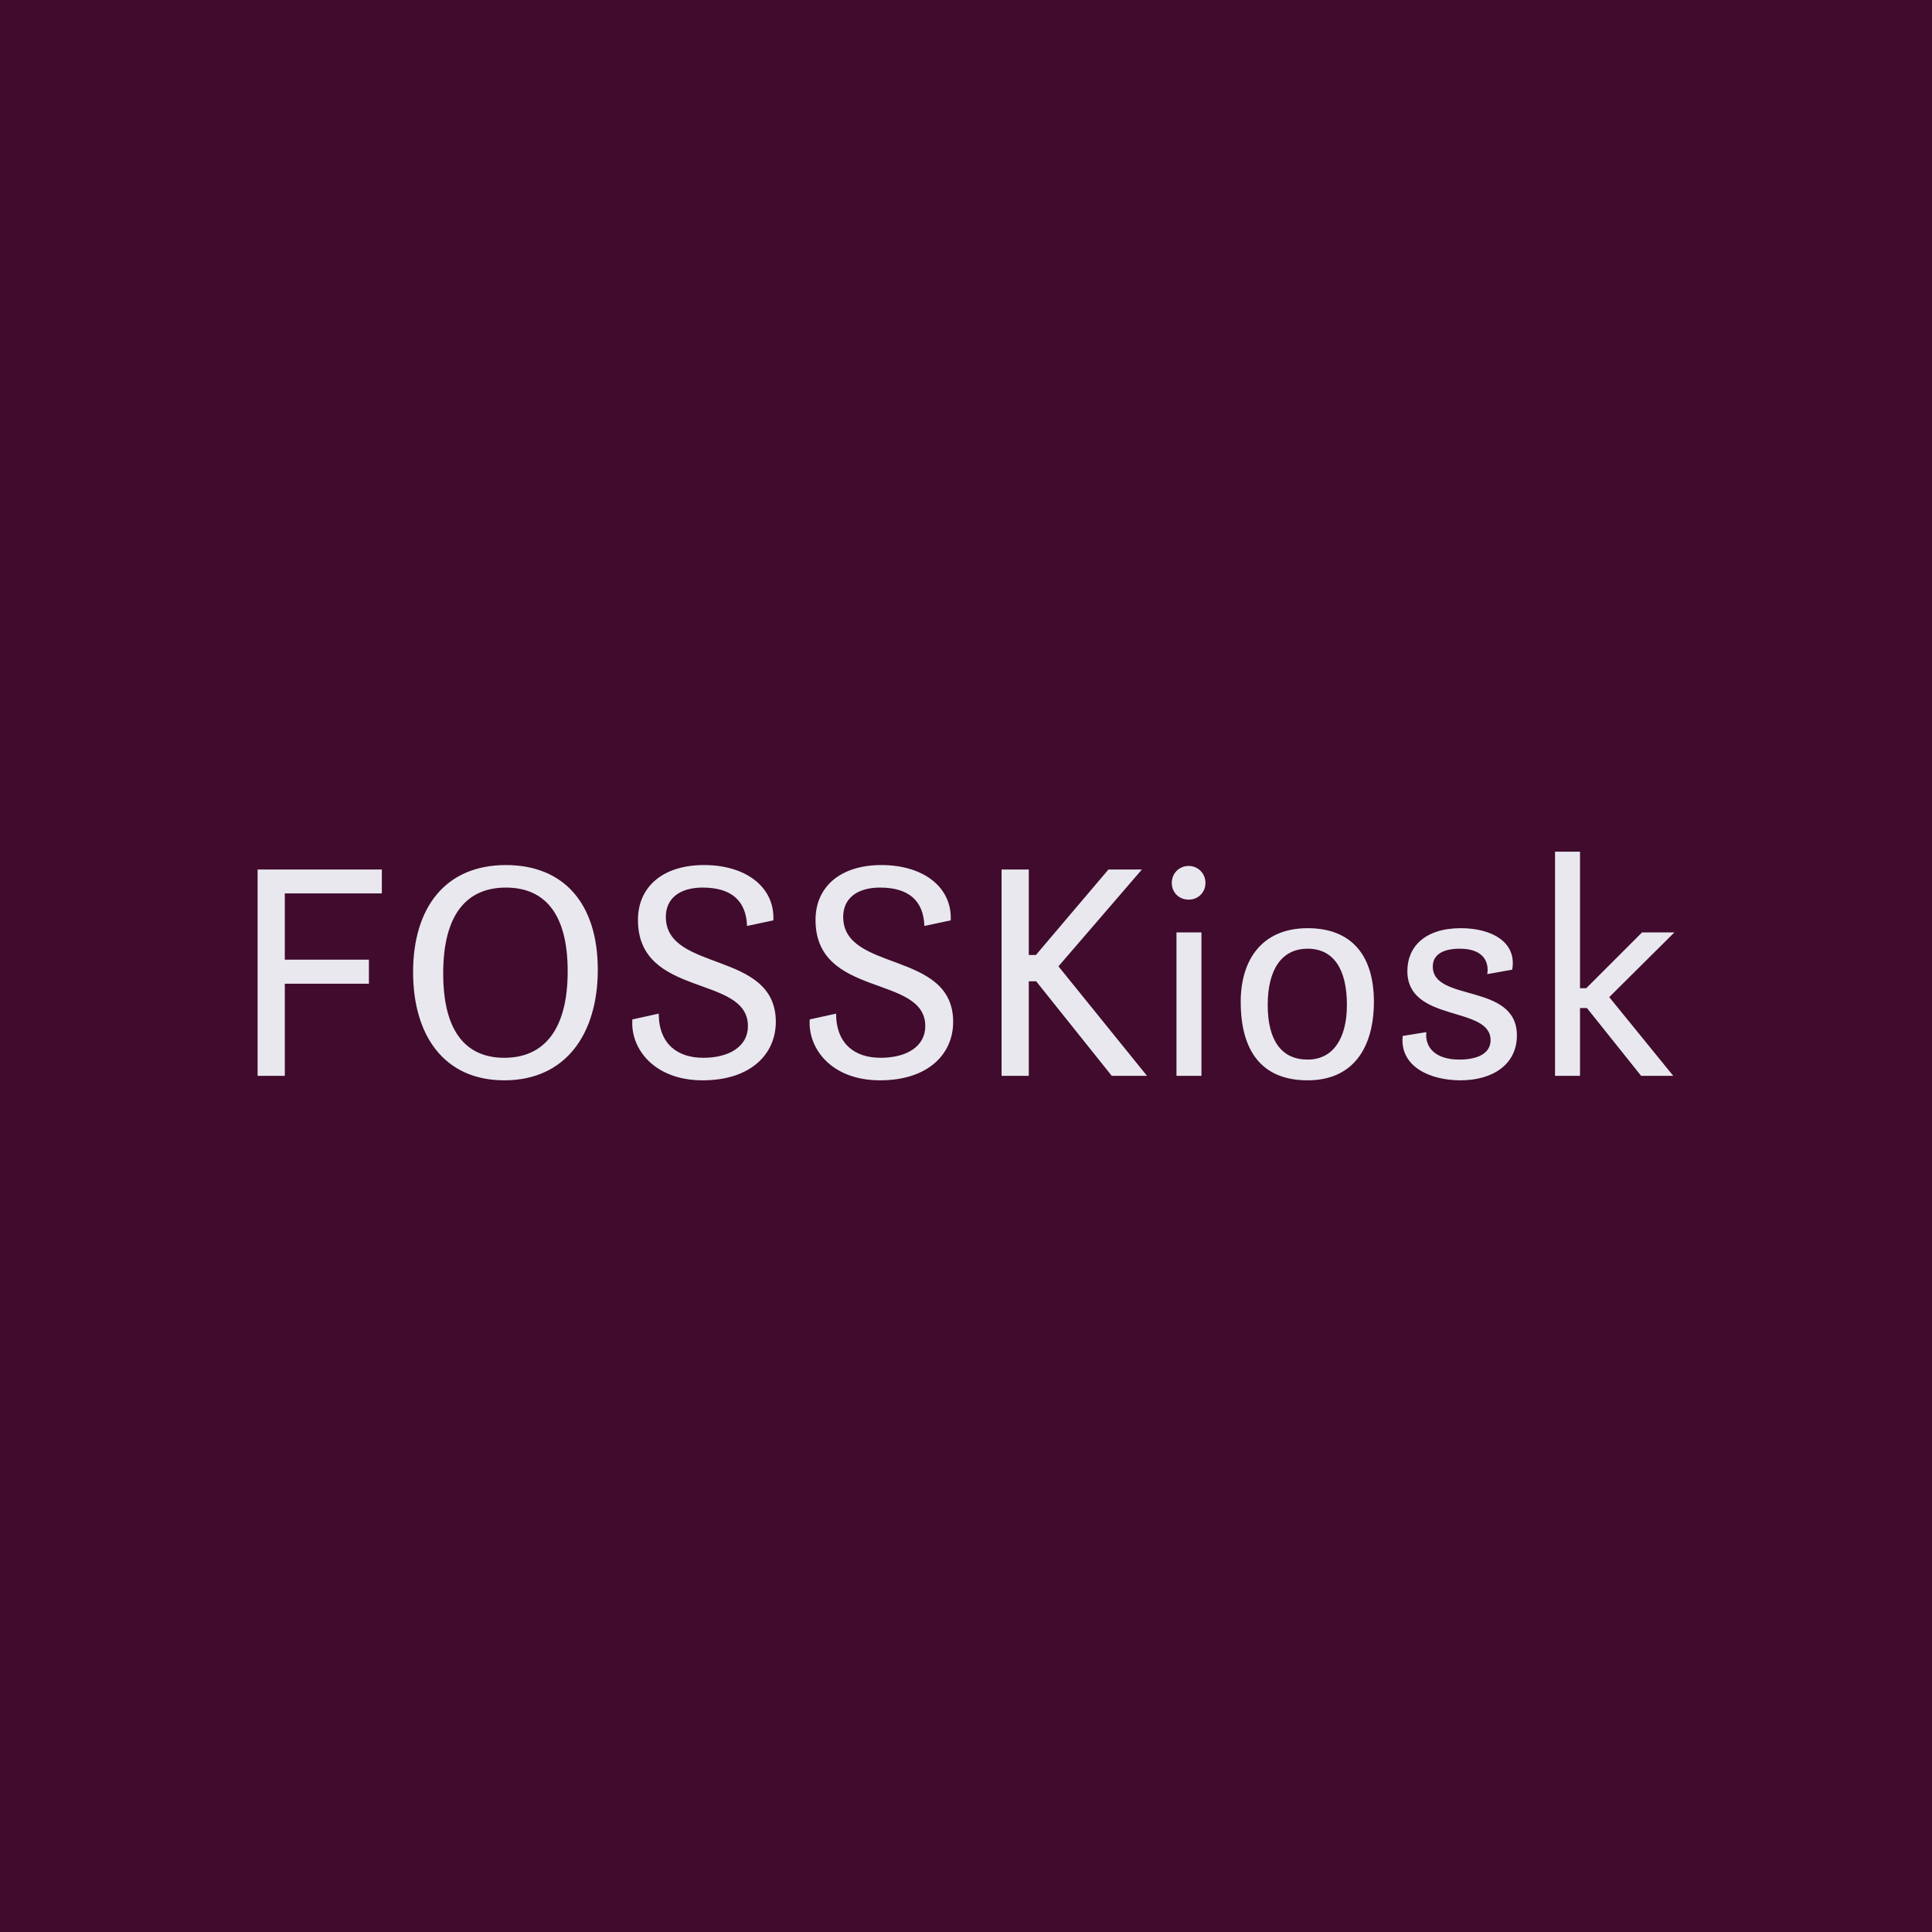 <svg data-v-fde0c5aa="" xmlns="http://www.w3.org/2000/svg" viewBox="0 0 300 300" class="font"><!----><defs data-v-fde0c5aa=""><!----></defs><rect data-v-fde0c5aa="" fill="#400B2C" x="0" y="0" width="300px" height="300px" class="logo-background-square"></rect><defs data-v-fde0c5aa=""><!----></defs><g data-v-fde0c5aa="" id="d347f78e-fb72-47cf-aeaf-fbc0c1f98cdb" fill="#E8E8EE" transform="matrix(3.464,0,0,3.464,35.254,119.776)"><path d="M1.37 13.65L2.59 13.65L2.59 9.52L6.36 9.52L6.36 8.44L2.59 8.44L2.59 5.47L6.94 5.47L6.94 4.40L1.37 4.40ZM12.43 13.85C15.19 13.85 16.62 11.76 16.62 8.89C16.62 5.92 15.09 4.20 12.50 4.20C9.77 4.20 8.34 6.13 8.34 9.00C8.34 11.80 9.70 13.85 12.43 13.85ZM12.43 12.84C10.81 12.84 9.69 11.79 9.69 9.06C9.69 6.38 10.77 5.21 12.50 5.21C14.20 5.21 15.27 6.33 15.27 8.96C15.27 11.59 14.20 12.84 12.43 12.84ZM18.17 11.12C18.07 12.42 19.14 13.85 21.32 13.85C23.48 13.85 24.60 12.67 24.60 11.23C24.60 8.01 19.67 9.02 19.67 6.52C19.67 5.70 20.29 5.21 21.32 5.21C22.61 5.21 23.27 5.80 23.31 6.93L24.49 6.68C24.56 5.22 23.30 4.20 21.38 4.20C19.54 4.20 18.42 5.17 18.42 6.66C18.42 10.18 23.35 9.09 23.35 11.42C23.35 12.32 22.53 12.84 21.35 12.84C20.22 12.84 19.36 12.25 19.35 10.86ZM26.12 11.12C26.03 12.42 27.09 13.85 29.27 13.85C31.43 13.85 32.55 12.67 32.55 11.23C32.55 8.01 27.62 9.02 27.62 6.52C27.62 5.70 28.24 5.21 29.27 5.21C30.56 5.21 31.22 5.80 31.26 6.93L32.44 6.68C32.51 5.22 31.25 4.20 29.33 4.20C27.50 4.20 26.38 5.17 26.38 6.66C26.38 10.18 31.30 9.09 31.30 11.42C31.30 12.32 30.48 12.84 29.30 12.84C28.17 12.84 27.31 12.25 27.30 10.86ZM34.72 13.65L35.94 13.65L35.94 9.41L36.27 9.41L39.66 13.65L41.24 13.65L37.27 8.74L41.01 4.40L39.51 4.40L36.26 8.23L35.94 8.23L35.94 4.40L34.72 4.40ZM42.35 5.00C42.35 5.43 42.67 5.75 43.11 5.75C43.53 5.75 43.86 5.43 43.86 5.00C43.86 4.58 43.53 4.24 43.11 4.24C42.67 4.24 42.35 4.58 42.35 5.00ZM42.56 13.65L43.68 13.65L43.68 7.22L42.56 7.22ZM48.44 13.85C50.53 13.85 51.41 12.32 51.41 10.33C51.41 8.25 50.41 7.03 48.44 7.03C46.40 7.03 45.44 8.44 45.44 10.33C45.44 12.47 46.33 13.85 48.44 13.85ZM48.44 12.92C47.28 12.92 46.65 12.08 46.65 10.47C46.65 8.88 47.28 7.95 48.44 7.95C49.59 7.95 50.20 8.85 50.20 10.47C50.20 11.96 49.59 12.92 48.44 12.92ZM52.70 11.86C52.56 13.27 53.98 13.85 55.29 13.85C56.76 13.85 57.82 13.12 57.82 11.84C57.82 9.46 54.05 10.36 54.05 8.75C54.05 8.20 54.53 7.95 55.26 7.95C56.41 7.95 56.57 8.64 56.49 9.09L57.61 8.89C57.83 7.64 56.67 7.03 55.31 7.03C53.69 7.03 52.91 7.87 52.91 8.95C52.91 11.28 56.64 10.49 56.64 12.05C56.64 12.64 56.07 12.92 55.24 12.92C54.17 12.92 53.69 12.38 53.76 11.69ZM63.39 13.65L64.83 13.65L61.96 10.12L64.88 7.22L63.43 7.22L60.93 9.72L60.65 9.72L60.65 3.60L59.53 3.60L59.53 13.65L60.65 13.65L60.65 10.61L60.96 10.61Z"></path></g><!----><!----></svg>